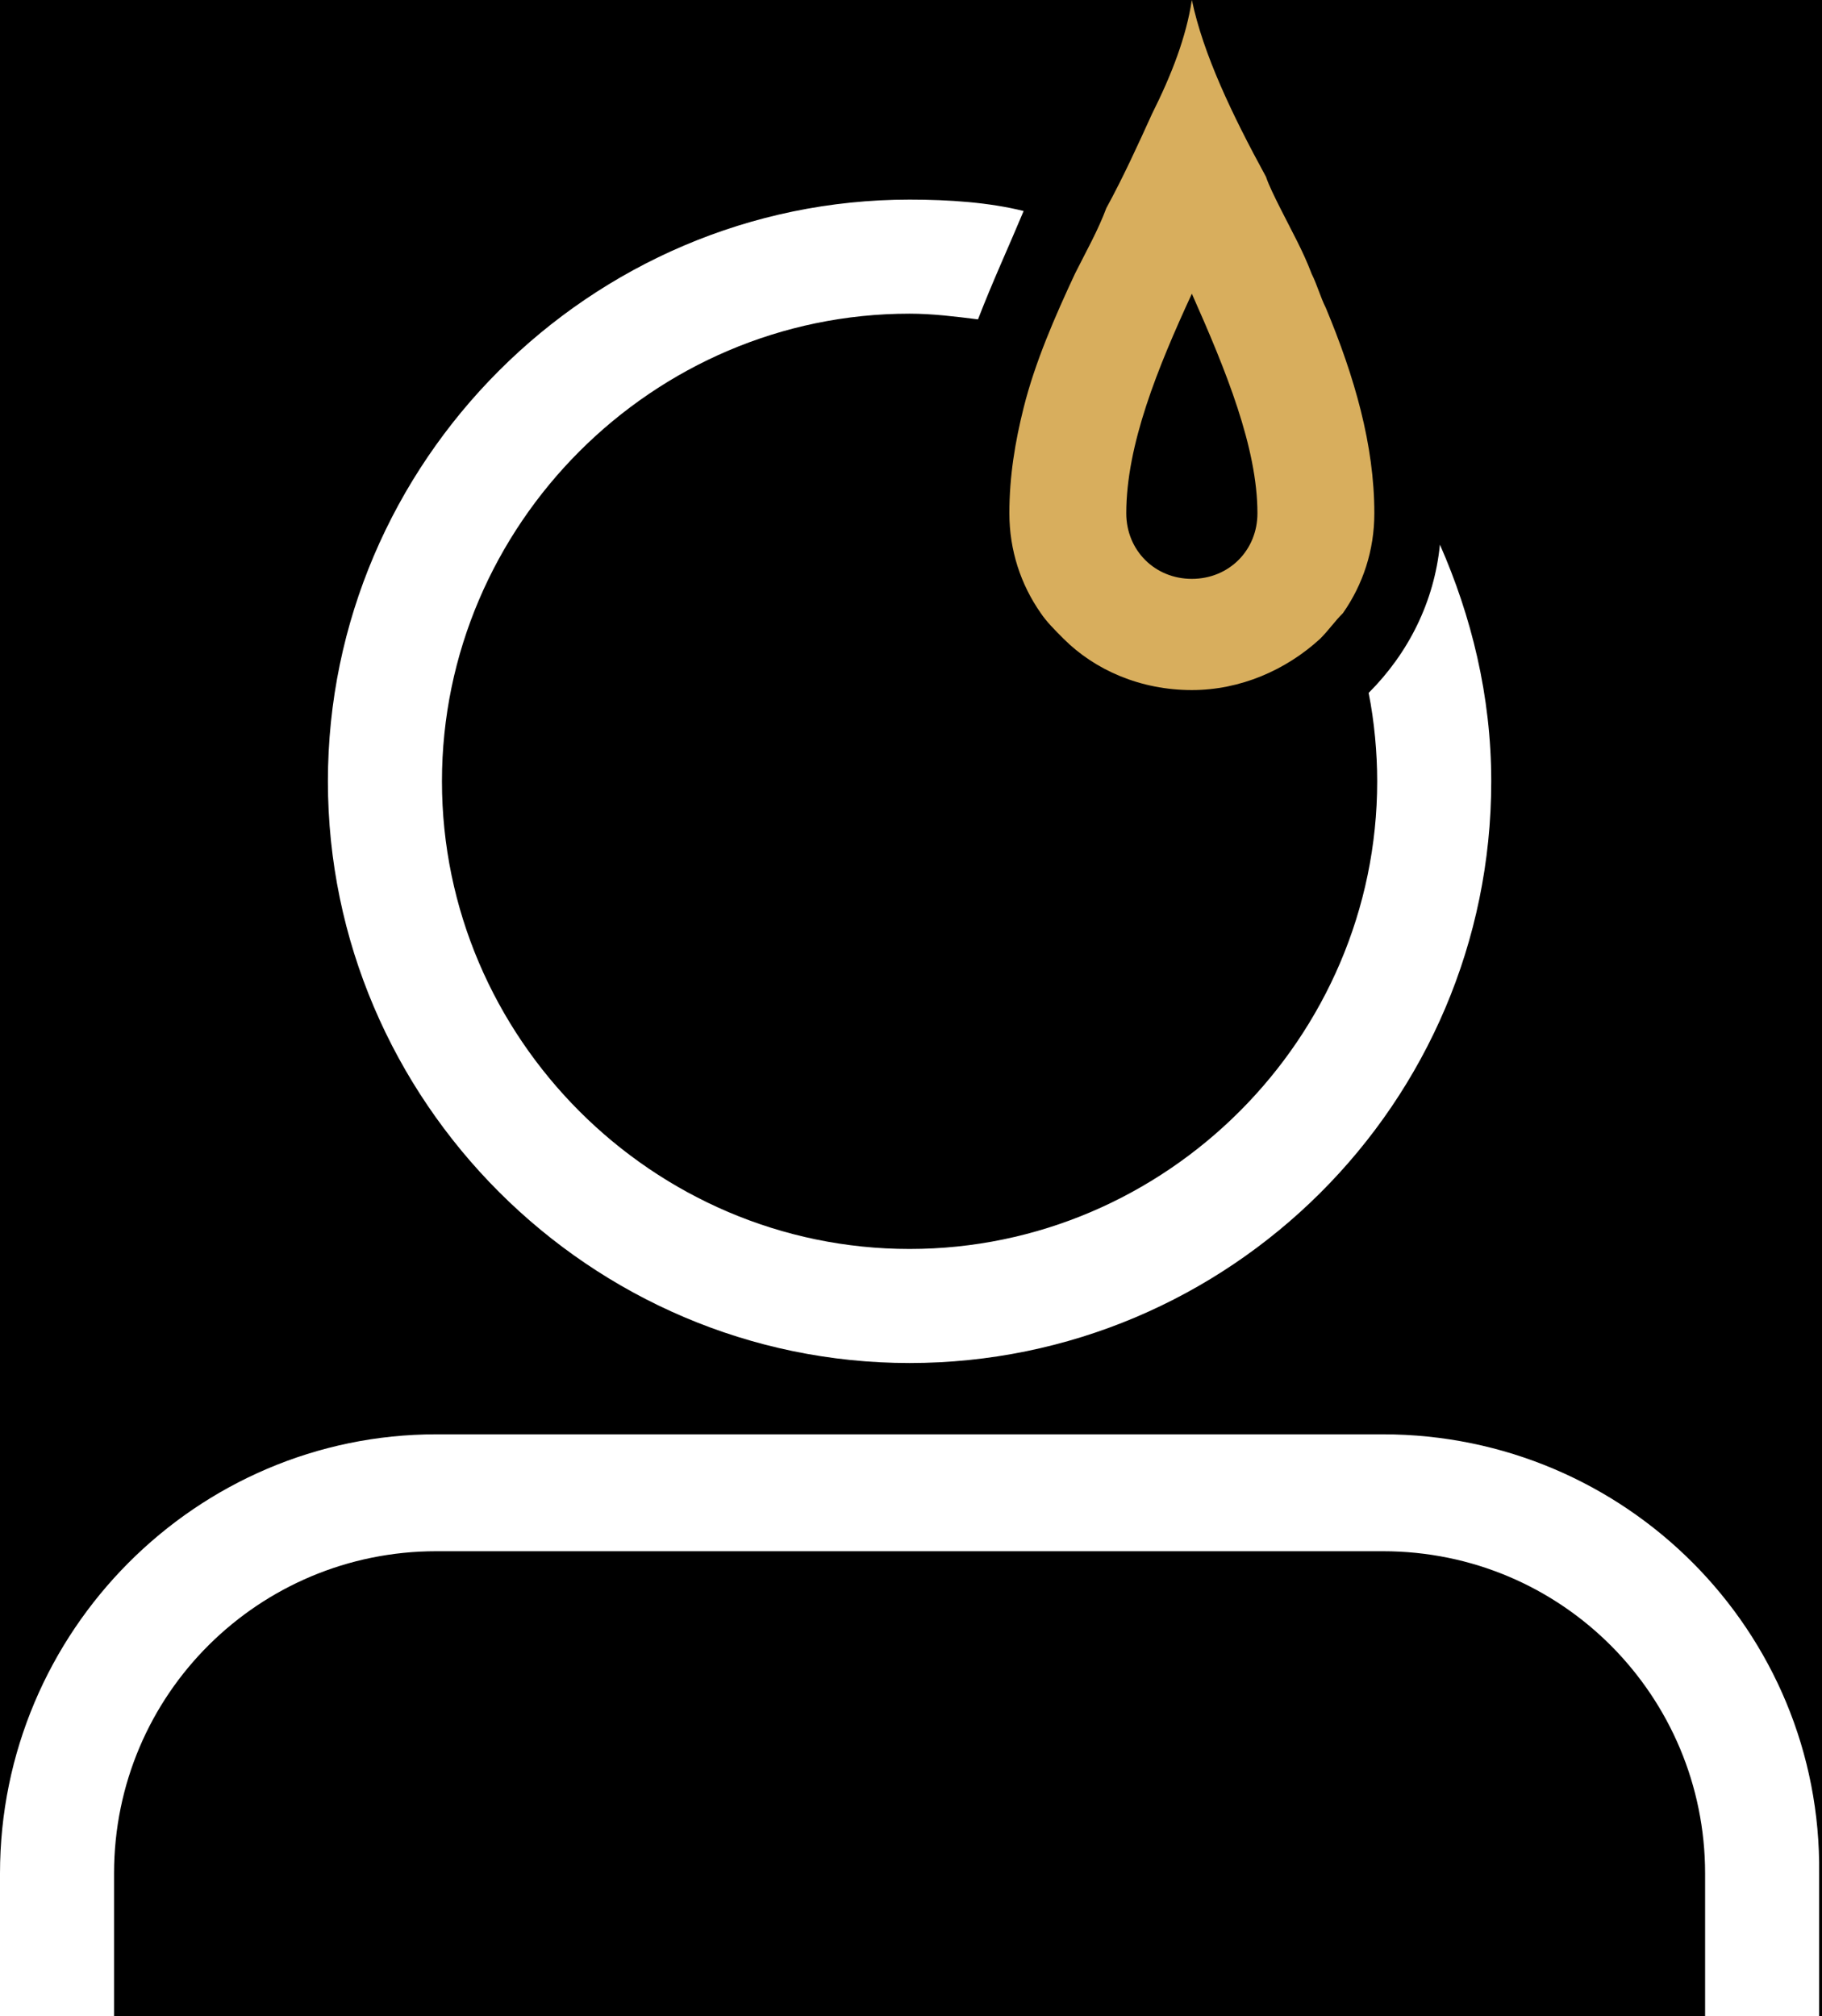 <?xml version="1.0" encoding="utf-8"?>
<!-- Generator: Adobe Illustrator 19.2.1, SVG Export Plug-In . SVG Version: 6.00 Build 0)  -->
<svg version="1.1" xmlns="http://www.w3.org/2000/svg" xmlns:xlink="http://www.w3.org/1999/xlink" x="0px" y="0px"
	 viewBox="0 0 63.9 70.7" style="enable-background:new 0 0 63.9 70.7;" xml:space="preserve">
<style type="text/css">
	.st0{fill:#2E394A;}
	.st1{fill:#2F54A5;}
	.st2{fill:#D8AE5D;}
	.st3{fill:#FFFFFF;}
</style>
<g id="BG">
	<rect x="-1052.5" y="-65.3" width="1224" height="384"/>
</g>
<g id="Layer_1">
	<g>
		<g>
			<path class="st3" d="M31.9,47.8c11.2,0,20.4-9.1,20.4-20.4c0-3-0.7-5.8-1.8-8.3c-0.2,2-1.1,3.8-2.5,5.2c0.2,1,0.3,2.1,0.3,3.1
				c0,9-7.4,16.4-16.4,16.4s-16.4-7.4-16.4-16.4c0-9,7.4-16.4,16.4-16.4c0.8,0,1.6,0.1,2.4,0.2c0.5-1.3,1.1-2.6,1.6-3.8
				C34.7,7.1,33.3,7,31.9,7c-11.2,0-20.4,9.2-20.4,20.4S20.7,47.8,31.9,47.8z"/>
		</g>
		<g>
			<path class="st2" d="M37.7,9.6c-0.7,1.5-1.4,3.1-1.8,4.7c-0.3,1.2-0.5,2.4-0.5,3.7c0,1.3,0.4,2.5,1.1,3.5
				c0.2,0.3,0.5,0.6,0.8,0.9c1.1,1.1,2.7,1.8,4.5,1.8c1.7,0,3.3-0.7,4.5-1.8c0.3-0.3,0.5-0.6,0.8-0.9c0.7-1,1.1-2.2,1.1-3.5
				c0-2.4-0.7-4.8-1.7-7.2c-0.2-0.4-0.3-0.8-0.5-1.2c-0.3-0.8-0.7-1.5-1.1-2.3c-0.2-0.4-0.4-0.8-0.5-1.1C43.2,4,42.2,1.9,41.8,0
				c-0.2,1.3-0.7,2.6-1.4,4c-0.5,1.1-1,2.2-1.6,3.3C38.5,8.1,38.1,8.8,37.7,9.6z M44.1,18c0,1.3-1,2.3-2.3,2.3s-2.3-1-2.3-2.3
				c0-2.4,1.1-5.1,2.3-7.7C43,13,44.1,15.7,44.1,18z"/>
		</g>
		<g>
			<path class="st3" d="M48.5,50.3H15.3C6.9,50.3,0,57.2,0,65.7v5h4v-5c0-6.3,5.1-11.3,11.3-11.3h33.2c6.3,0,11.3,5.1,11.3,11.3v5h4
				v-5C63.9,57.2,57,50.3,48.5,50.3z"/>
		</g>
	</g>
</g>
</svg>
